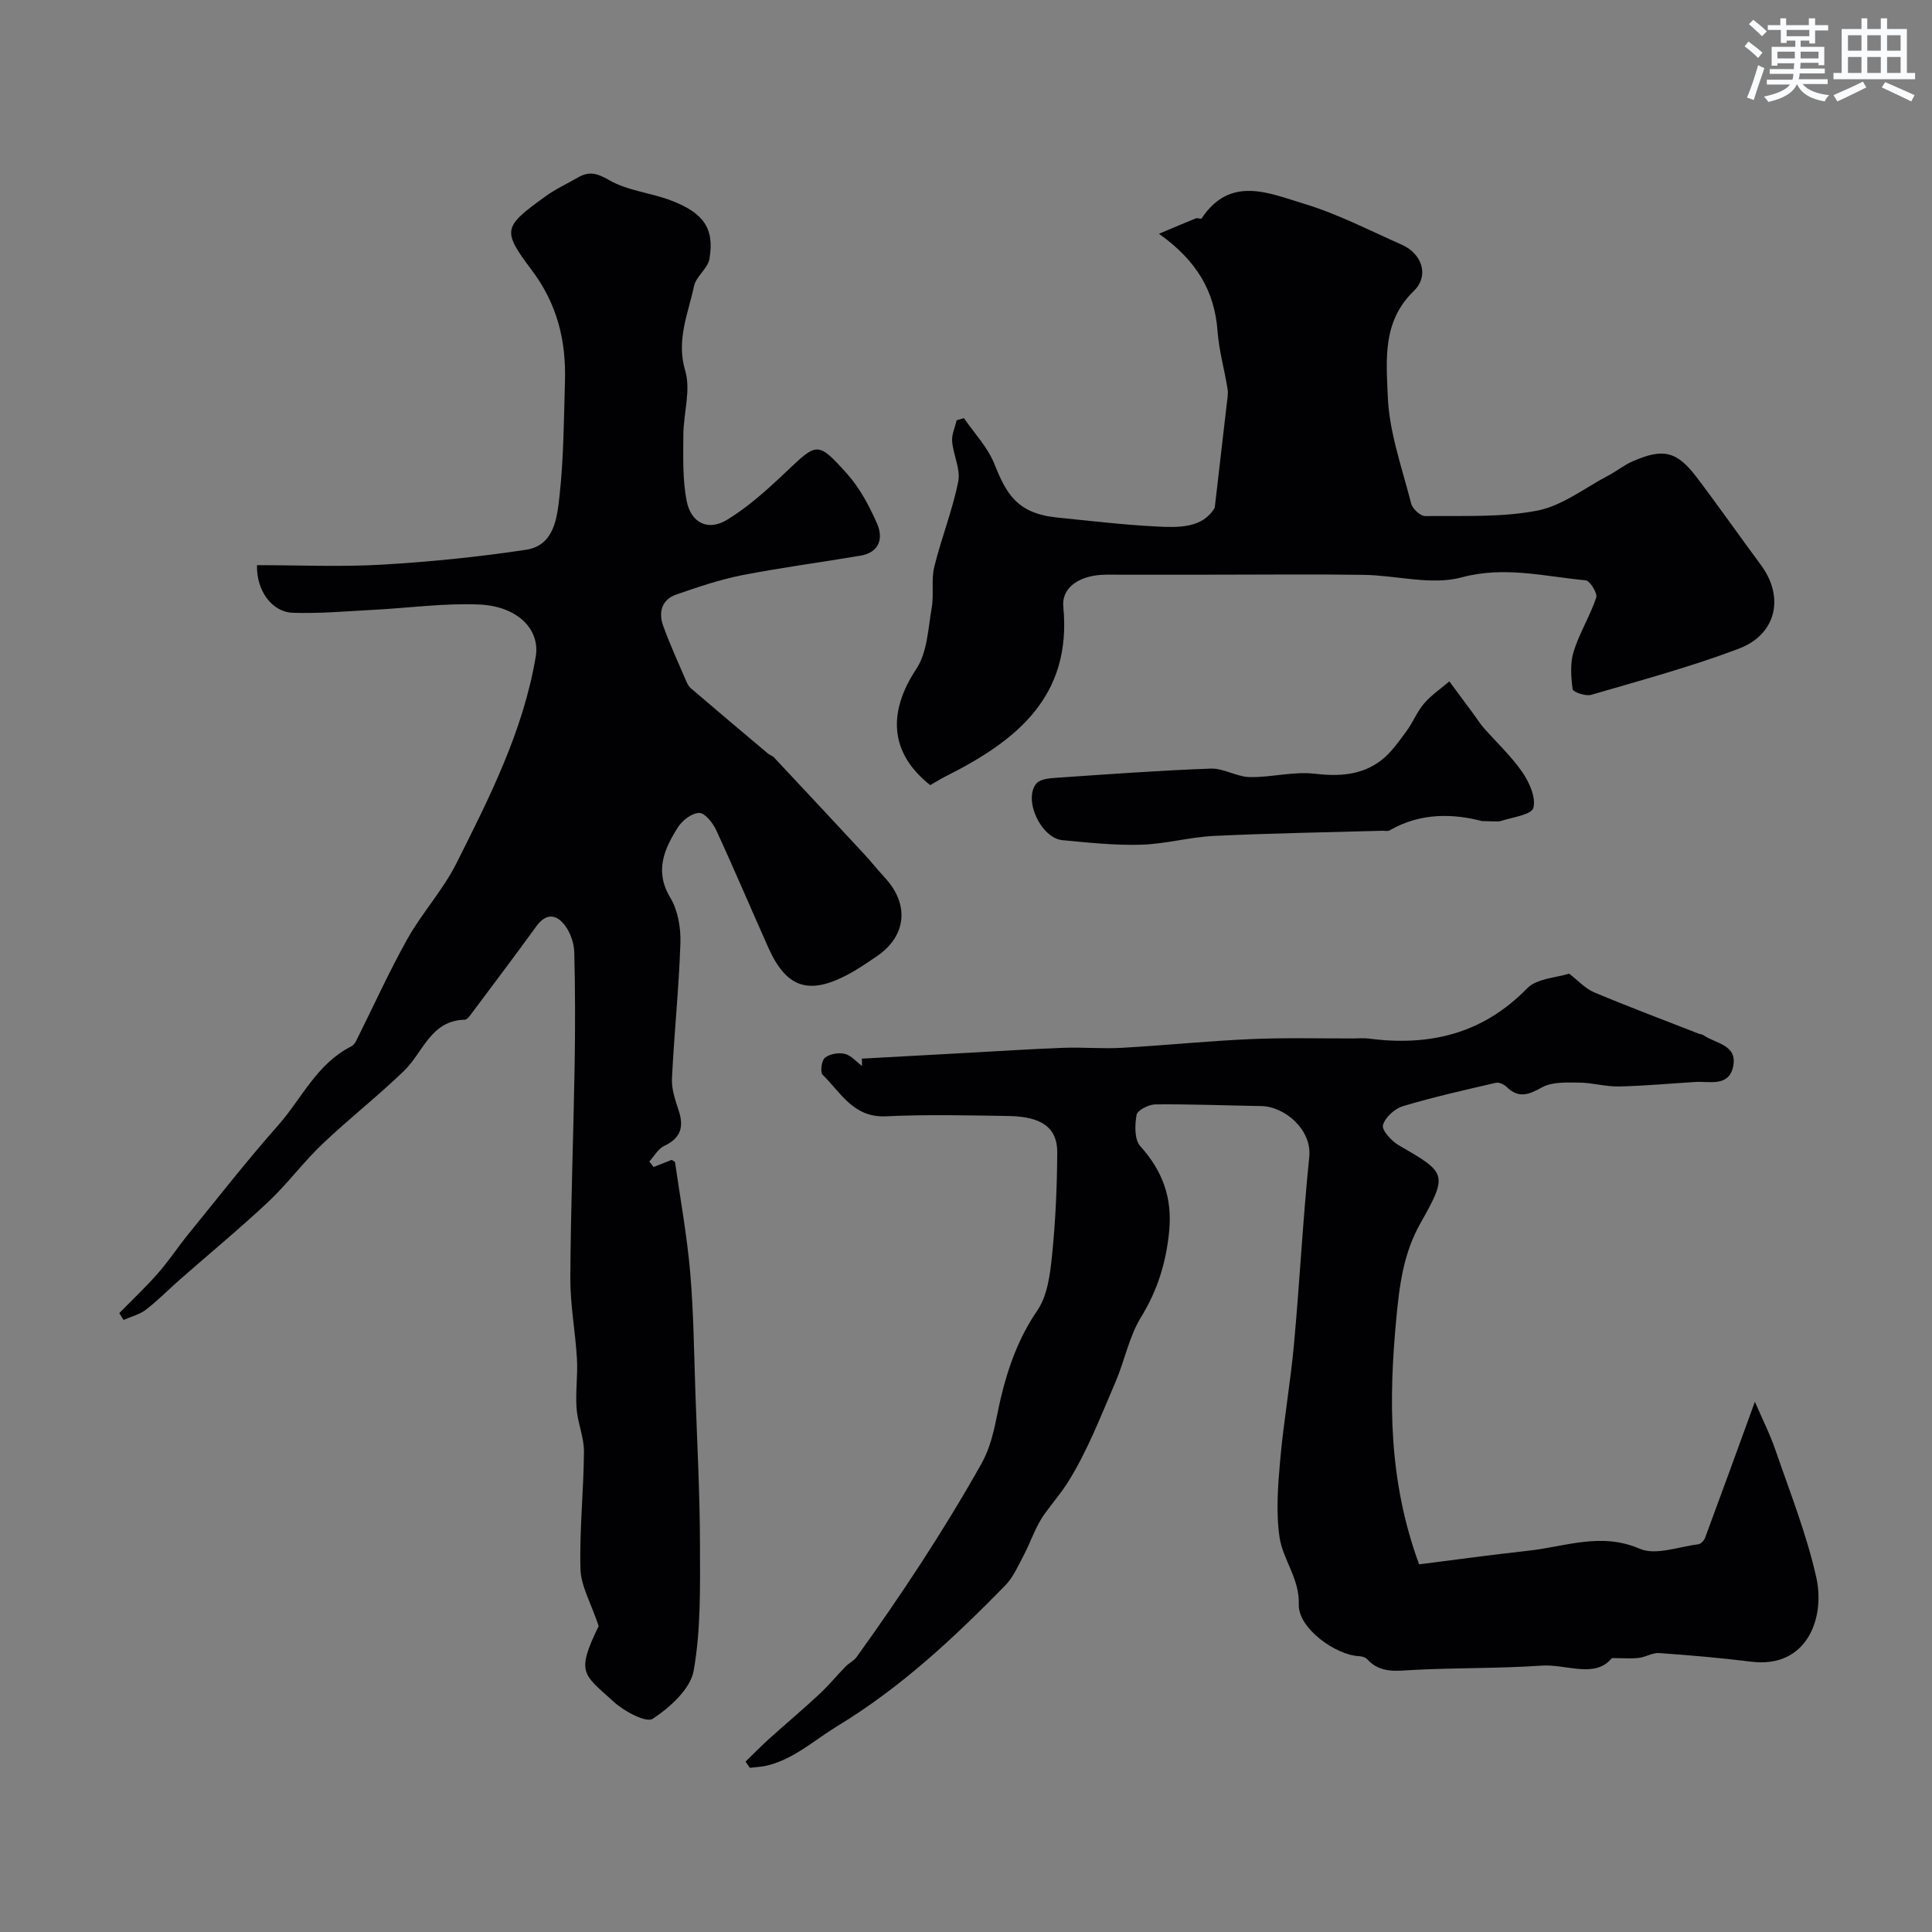 <svg enable-background="new 0 0 400 400" viewBox="0 0 400 400" xmlns="http://www.w3.org/2000/svg"><rect x="0" y="0" width="400" height="400" fill="#808080" stroke="none"/><g fill="#010103"><path d="m53.21 117.01c8.81 0 17.31.39 25.76-.1 10-.58 20.01-1.59 29.91-3.08 5.89-.89 6.46-6.64 6.96-11.14.87-7.87.9-15.85 1.13-23.78.25-8.39-1.62-16-6.87-22.97-6.27-8.33-5.89-8.96 2.85-15.3 2.1-1.52 4.5-2.62 6.76-3.92 2.3-1.32 3.92-.86 6.42.58 3.79 2.19 8.56 2.6 12.76 4.19 6.72 2.56 9.11 5.76 7.98 12.15-.35 1.98-2.75 3.57-3.17 5.56-1.21 5.73-3.74 11.14-1.83 17.56 1.2 4.04-.37 8.85-.39 13.32-.02 4.56-.18 9.22.69 13.65.89 4.55 4.43 6.27 8.33 3.91 4.44-2.7 8.4-6.3 12.2-9.9 6.47-6.13 6.56-6.44 12.62.29 2.65 2.94 4.63 6.67 6.25 10.33 1.36 3.08.53 6.02-3.45 6.69-8.19 1.39-16.44 2.46-24.58 4.06-4.57.9-9.04 2.44-13.47 3.96-3.07 1.05-3.78 3.67-2.77 6.48 1.37 3.82 3.08 7.52 4.68 11.26.25.59.55 1.25 1.01 1.65 5.31 4.55 10.66 9.06 16.01 13.56.37.31.91.44 1.23.78 6.26 6.68 12.51 13.37 18.73 20.08 1.45 1.57 2.78 3.26 4.23 4.82 5.16 5.56 4.5 12.14-1.72 16.33-2.03 1.37-4.06 2.78-6.23 3.9-7.93 4.1-12.48 2.49-16.15-5.7-3.63-8.11-7.09-16.31-10.82-24.38-.69-1.49-2.33-3.55-3.51-3.54-1.52.02-3.51 1.55-4.42 2.99-2.82 4.5-4.89 9.04-1.55 14.58 1.58 2.62 2.18 6.26 2.08 9.4-.31 9.37-1.3 18.71-1.75 28.07-.1 2.19.72 4.5 1.42 6.65 1.09 3.37.37 5.66-3.01 7.24-1.26.59-2.08 2.13-3.1 3.24.3.38.6.76.89 1.14 1.25-.49 2.49-.98 3.74-1.48.24.17.67.32.7.52 1.1 7.6 2.48 15.17 3.14 22.81.72 8.4.79 16.86 1.09 25.29.36 10.3.91 20.6.93 30.9.02 8.76.21 17.68-1.3 26.23-.67 3.8-4.9 7.6-8.47 9.96-1.38.91-5.94-1.55-8.09-3.52-6.25-5.71-7.91-5.83-3.11-15.67-1.63-4.86-3.67-8.29-3.77-11.78-.23-8.1.67-16.23.72-24.35.02-2.98-1.31-5.94-1.53-8.95-.25-3.4.28-6.86.08-10.26-.32-5.59-1.4-11.16-1.37-16.73.08-14.6.64-29.2.89-43.8.13-7.87.13-15.75-.07-23.62-.05-1.85-.76-3.94-1.84-5.44-1.75-2.41-3.92-2.84-6.01.04-4.39 6.05-8.9 12.02-13.38 18.01-.39.53-.94 1.33-1.42 1.34-7.1.15-8.63 6.75-12.59 10.58-5.44 5.26-11.45 9.95-16.93 15.17-3.94 3.75-7.21 8.22-11.17 11.94-5.93 5.57-12.22 10.76-18.34 16.13-2.35 2.07-4.55 4.33-7.03 6.23-1.31 1-3.06 1.42-4.61 2.11-.29-.47-.59-.95-.88-1.42 2.68-2.74 5.48-5.37 8-8.24 2.26-2.57 4.14-5.46 6.3-8.11 6.12-7.53 12.1-15.19 18.53-22.46 4.91-5.55 8.05-12.78 15.11-16.36.42-.21.82-.63 1.03-1.05 3.55-7.08 6.81-14.33 10.67-21.23 3.02-5.39 7.34-10.09 10.11-15.58 6.9-13.73 13.88-27.49 16.47-42.89.94-5.6-3.72-10.43-11.7-10.78-7.22-.32-14.49.71-21.75 1.09-5.61.29-11.24.81-16.84.62-4.35-.14-7.58-4.65-7.42-9.86z"/><path d="m178.43 219.18c7.12-.39 14.24-.79 21.36-1.17 6.79-.37 13.58-.82 20.37-1.07 4.03-.15 8.08.23 12.09 0 8.88-.5 17.73-1.41 26.61-1.8 7.15-.32 14.33-.12 21.49-.14 1 0 2.01-.11 3 .02 12.55 1.65 23.59-.93 32.81-10.38 2.04-2.1 6.12-2.21 8.71-3.06 1.86 1.43 3.34 3.1 5.18 3.87 7.16 3.01 14.44 5.74 21.68 8.57.3.12.68.11.93.29 2.51 1.77 7.12 1.97 6.17 6.5-.9 4.26-4.83 3.02-7.83 3.2-5.27.32-10.53.82-15.8.93-2.76.06-5.53-.78-8.3-.8-2.58-.02-5.55-.18-7.65.99-2.77 1.54-4.83 2.33-7.32-.09-.53-.52-1.56-1.01-2.21-.86-6.45 1.49-12.92 2.94-19.25 4.84-1.7.51-3.69 2.31-4.14 3.91-.29 1.02 1.71 3.27 3.17 4.12 9.94 5.77 10.4 5.93 4.59 16.2-3.57 6.31-4.36 13-5 19.75-1.58 16.75-1.67 33.46 4.72 50.88 7.3-.92 14.95-1.98 22.62-2.82 7.64-.83 15.02-3.89 23.09-.4 3.29 1.42 8.03-.44 12.09-.93.53-.06 1.2-.78 1.41-1.34 3.38-9.11 6.7-18.25 10.31-28.17 1.42 3.31 3.09 6.6 4.28 10.06 3 8.73 6.44 17.38 8.44 26.34 1.85 8.27-1.85 18.88-13.53 17.41-6.31-.79-12.66-1.33-19.01-1.78-1.37-.1-2.78.83-4.2 1-1.55.19-3.13.04-5.59.04-3.52 4.31-9.39 1.2-14.58 1.56-8.8.61-17.66.42-26.48.89-3.53.19-6.89.77-9.6-2.22-.37-.4-1.12-.6-1.7-.63-4.85-.22-12.62-5.81-12.46-10.68.17-5.43-3.28-9.24-3.98-13.91-.77-5.23-.34-10.71.13-16.03.71-7.99 2.12-15.92 2.85-23.91 1.19-12.94 1.85-25.94 3.17-38.87.56-5.51-4.99-10.41-9.95-10.49-7.3-.12-14.6-.42-21.89-.35-1.38.01-3.73 1.2-3.91 2.15-.38 2.1-.47 5.14.76 6.5 4.59 5.09 6.64 10.61 5.99 17.52-.61 6.49-2.39 12.28-5.84 17.9-2.48 4.04-3.39 9.03-5.3 13.46-3.02 7-5.78 14.22-9.79 20.63-1.27 2.03-3.18 4.34-4.76 6.48-1.94 2.62-2.95 5.92-4.5 8.85-1.12 2.12-2.13 4.45-3.77 6.13-10.61 10.83-21.57 21.1-34.75 29.1-4.72 2.87-8.84 6.72-14.4 8.14-1.2.31-2.48.34-3.72.5-.29-.43-.59-.86-.88-1.29 1.6-1.55 3.16-3.16 4.81-4.65 3.45-3.11 7.01-6.1 10.41-9.26 1.95-1.81 3.65-3.89 5.52-5.8.68-.7 1.68-1.15 2.24-1.92 9.26-12.87 17.98-26.07 25.78-39.91 2.52-4.48 2.97-9.03 4.08-13.72 1.5-6.31 3.71-12.51 7.56-18.13 2.12-3.09 2.66-7.54 3.06-11.47.72-7.06 1.03-14.18 1.07-21.28.03-5.08-3.21-7.41-10.01-7.52-8.5-.14-17.01-.34-25.49.06-6.71.31-9.31-4.92-13.08-8.61-.54-.53-.22-2.96.49-3.52.99-.79 2.83-1.11 4.1-.8 1.32.32 2.39 1.63 3.58 2.51 0-.52-.02-1.02-.05-1.52z"/><path d="m251.5 105.12c.86-7.42 1.67-14.38 2.47-21.34.12-1.07.35-2.18.19-3.22-.64-4-1.78-7.96-2.08-11.98-.6-8.26-4.27-14.59-12.13-20.18 2.98-1.25 5.3-2.25 7.64-3.19.35-.14 1.07.2 1.19.02 5.94-8.99 14.03-5.21 21.28-3.02 6.93 2.09 13.47 5.51 20.14 8.44 4.17 1.83 5.82 6.4 2.48 9.63-6.54 6.32-5.64 14.36-5.36 21.7.28 7.48 2.97 14.9 4.85 22.28.27 1.08 1.91 2.6 2.9 2.59 7.75-.1 15.66.32 23.2-1.13 5.18-1 9.85-4.71 14.72-7.27 1.73-.91 3.28-2.18 5.06-2.95 6.29-2.75 9.12-2.1 13.2 3.28 4.54 5.98 8.84 12.14 13.31 18.17 5.02 6.77 3.12 14.44-4.53 17.34-9.98 3.78-20.34 6.57-30.6 9.57-1.13.33-3.75-.58-3.83-1.15-.34-2.57-.55-5.4.21-7.83 1.19-3.83 3.4-7.34 4.67-11.16.3-.9-1.3-3.49-2.18-3.57-8.52-.79-16.77-3.01-25.73-.6-6.23 1.67-13.43-.43-20.19-.53-10.03-.16-20.06-.04-30.09-.04-7.71 0-15.42.02-23.13 0-5.42-.02-9.41 2.5-9.01 6.64 1.81 18.78-9.93 27.88-24.45 35.16-1.01.51-1.96 1.12-3.11 1.77-8.26-6.52-8.96-14.88-2.86-24.08 2.27-3.43 2.42-8.35 3.17-12.65.49-2.77-.13-5.75.53-8.45 1.45-5.94 3.76-11.68 4.96-17.65.52-2.58-1.03-5.52-1.26-8.33-.12-1.43.6-2.92.93-4.38.51-.15 1.01-.3 1.52-.44 2.14 3.13 4.9 6.01 6.28 9.45 2.48 6.17 4.65 10.28 13.02 11.13 6.75.68 13.59 1.5 20.44 1.85 4.85.26 9.68.34 12.18-3.88z"/><path d="m306.84 170c-5.64-1.48-12.59-1.9-19.15 1.93-.38.22-.98.05-1.48.07-11.62.33-23.25.51-34.86 1.07-5.05.24-10.04 1.67-15.09 1.82-5.41.16-10.86-.43-16.27-.94-4.47-.42-8.18-8.39-5.42-11.73.74-.9 2.62-1.09 4.01-1.18 10.68-.73 21.37-1.52 32.07-1.91 2.67-.1 5.39 1.7 8.1 1.76 4.46.08 9.01-1.21 13.39-.7 5.06.59 9.69.33 13.73-2.7 2.1-1.58 3.68-3.91 5.29-6.06 1.36-1.83 2.21-4.06 3.68-5.78 1.49-1.74 3.47-3.07 5.23-4.58 1.67 2.26 3.35 4.52 5.02 6.78.67.9 1.26 1.87 1.99 2.72 2.71 3.1 5.79 5.95 8.11 9.31 1.45 2.11 2.86 5.27 2.27 7.4-.4 1.42-4.32 1.92-6.71 2.69-.77.23-1.66.03-3.91.03z"/></g><path d="m361.2 9.6.8-1c.9.7 1.9 1.4 2.9 2.3l-.9 1.1c-1-1-2-1.8-2.8-2.4zm.5 10.6c.9-2.1 1.6-4.3 2.3-6.7.4.2.8.4 1.3.6-.7 2.1-1.5 4.3-2.2 6.6zm.4-15.2.9-.9c1 .8 2 1.6 2.8 2.4l-1 1c-.9-.9-1.8-1.7-2.7-2.5zm12.5-1.2h1.2v1.4h2.7v1.1h-2.7v2.7h-1.2v-.6h-1.8v1.3h4.9v3.8h-1.2v-.5h-3.7c0 .4-.1.9-.1 1.2h5.1v1h-5.2c0 .5-.1.9-.2 1.2h6v1h-5.2c1.1 1.3 2.9 2 5.5 2.3-.4.4-.7.8-.9 1.3-2.9-.5-4.8-1.6-5.7-3.5h-.1c-.8 1.7-2.7 2.9-5.9 3.6-.2-.4-.6-.8-.9-1.1 2.8-.6 4.6-1.4 5.4-2.5h-4.8v-1h5.3c.1-.3.2-.7.2-1.2h-4.9v-1h5c0-.4 0-.8.1-1.2h-3.5v.5h-1.2v-3.9h4.9v-1.3h-1.8v.5h-1.2v-2.7h-2.7v-1h2.6v-1.4h1.2v1.4h4.7v-1.4zm-6.6 8.3h3.6c0-.4 0-.9 0-1.4h-3.6zm1.9-4.6h4.7v-1.3h-4.7zm6.6 3.2h-3.7v1.4h3.7z" fill="#fafbfc"/><path d="m385.3 3.8h1.3v2.2h2.8v-2.2h1.3v2.2h4.1v9.1h1.7v1.3h-16.9v-1.3h1.7v-9.1h4.1v-2.2zm.4 13.1.7 1.2c-1.8.9-3.8 1.9-6 2.9-.2-.4-.5-.8-.8-1.3 2.3-1 4.3-1.9 6.1-2.8zm-3.1-6.4h2.8v-3.2h-2.8zm0 4.6h2.8v-3.3h-2.8zm4-4.6h2.8v-3.2h-2.8zm0 4.6h2.8v-3.3h-2.8zm3.7 1.9c2.1.9 4.1 1.8 6.1 2.7l-.7 1.3c-2.2-1.1-4.2-2-6.1-2.9zm3.2-9.7h-2.8v3.2h2.8zm-2.8 7.8h2.8v-3.3h-2.8z" fill="#fafbfc"/></svg>